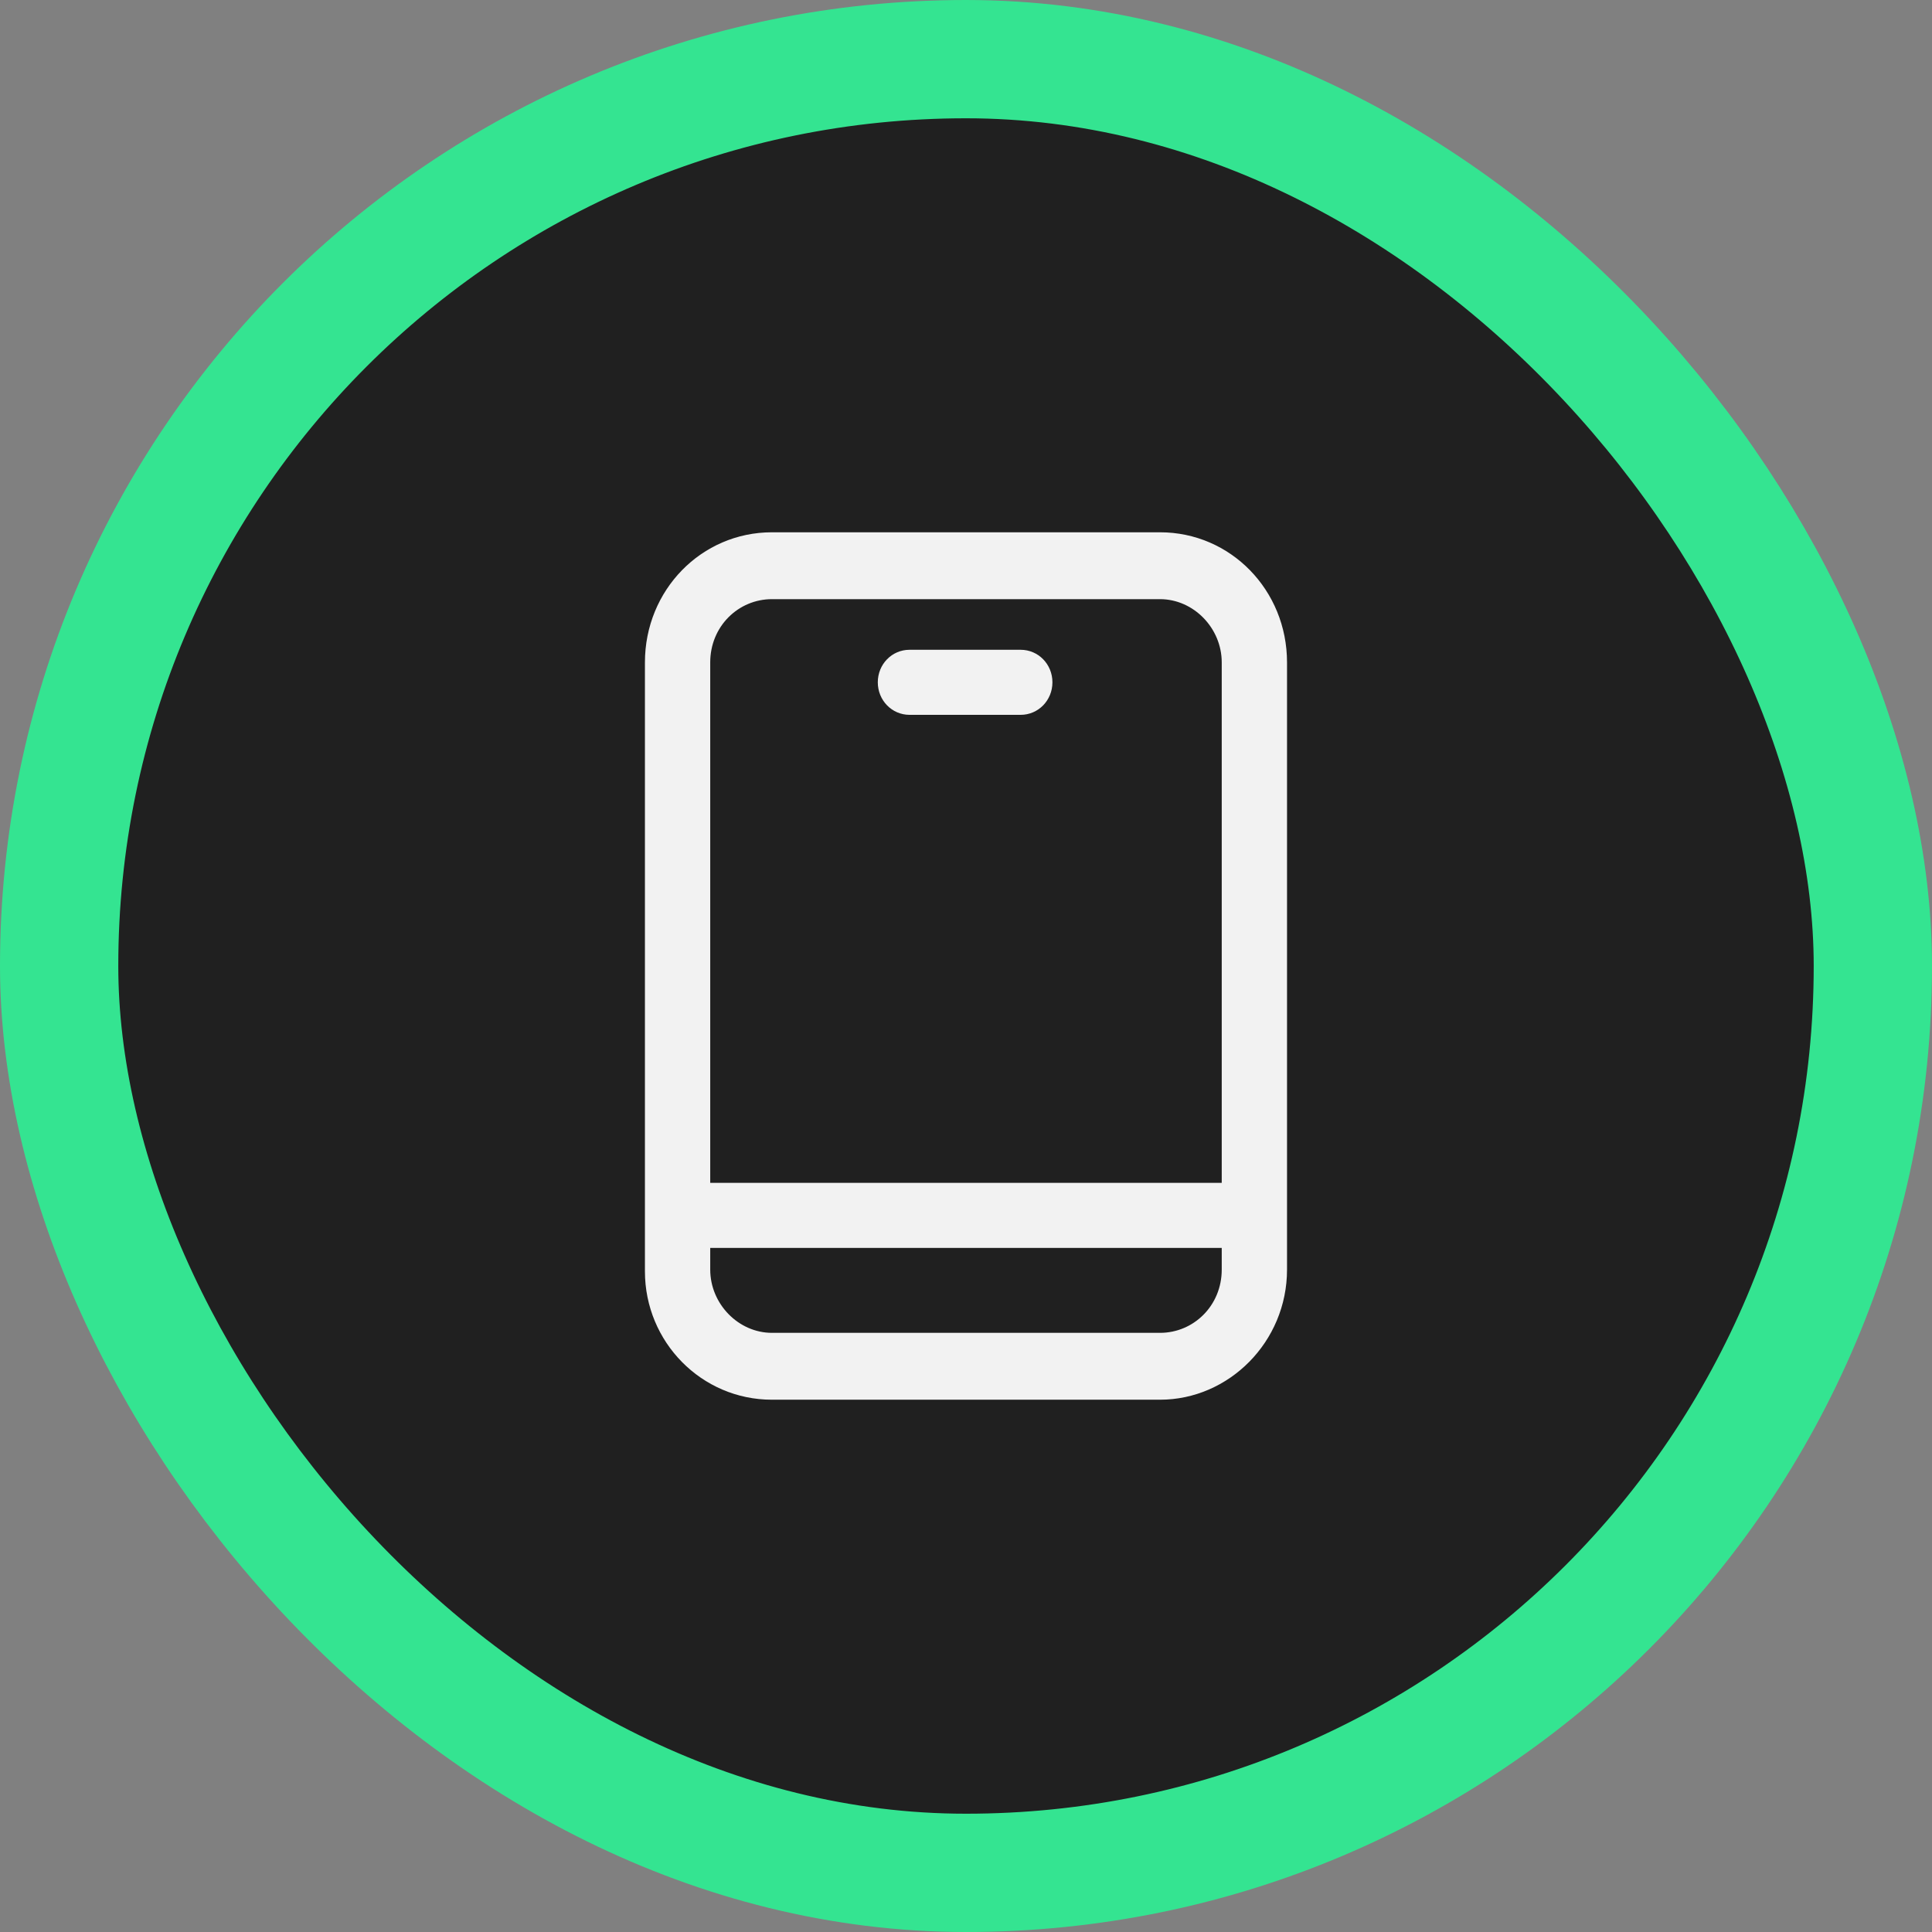 <svg width="49" height="49" viewBox="0 0 49 49" fill="none" xmlns="http://www.w3.org/2000/svg">
<rect x="0" y="0" width="49" height="49" fill="#808080" stroke="none"/>
<rect x="1.5" y="1.5" width="46" height="46" rx="23" fill="#202020"/>
<rect x="1.5" y="1.5" width="46" height="46" rx="23" stroke="#34E491" stroke-width="3"/>
<g clip-path="url(#clip0_1624_232)">
<path d="M29.421 13.5H19.578C17.789 13.5 16.357 14.967 16.357 16.8V32.246C16.357 34.033 17.789 35.5 19.578 35.5H29.421C31.165 35.5 32.642 34.033 32.642 32.2V16.8C32.642 14.967 31.21 13.5 29.421 13.5ZM19.578 15.196H29.421C30.271 15.196 30.986 15.929 30.986 16.8V30H18.013V16.8C18.013 15.883 18.729 15.196 19.578 15.196ZM29.421 33.804H19.578C18.729 33.804 18.013 33.071 18.013 32.2V31.65H30.986V32.2C30.986 33.117 30.271 33.804 29.421 33.804Z" fill="#F2F2F2"/>
<path d="M23.068 18.13H25.886C26.334 18.13 26.692 17.763 26.692 17.305C26.692 16.846 26.334 16.48 25.886 16.48H23.068C22.621 16.48 22.263 16.846 22.263 17.305C22.263 17.763 22.621 18.13 23.068 18.13Z" fill="#F2F2F2"/>
</g>
<defs>
<clipPath id="clip0_1624_232">
<rect width="17" height="22" fill="white" transform="translate(16 13.5)"/>
</clipPath>
</defs>
</svg>
